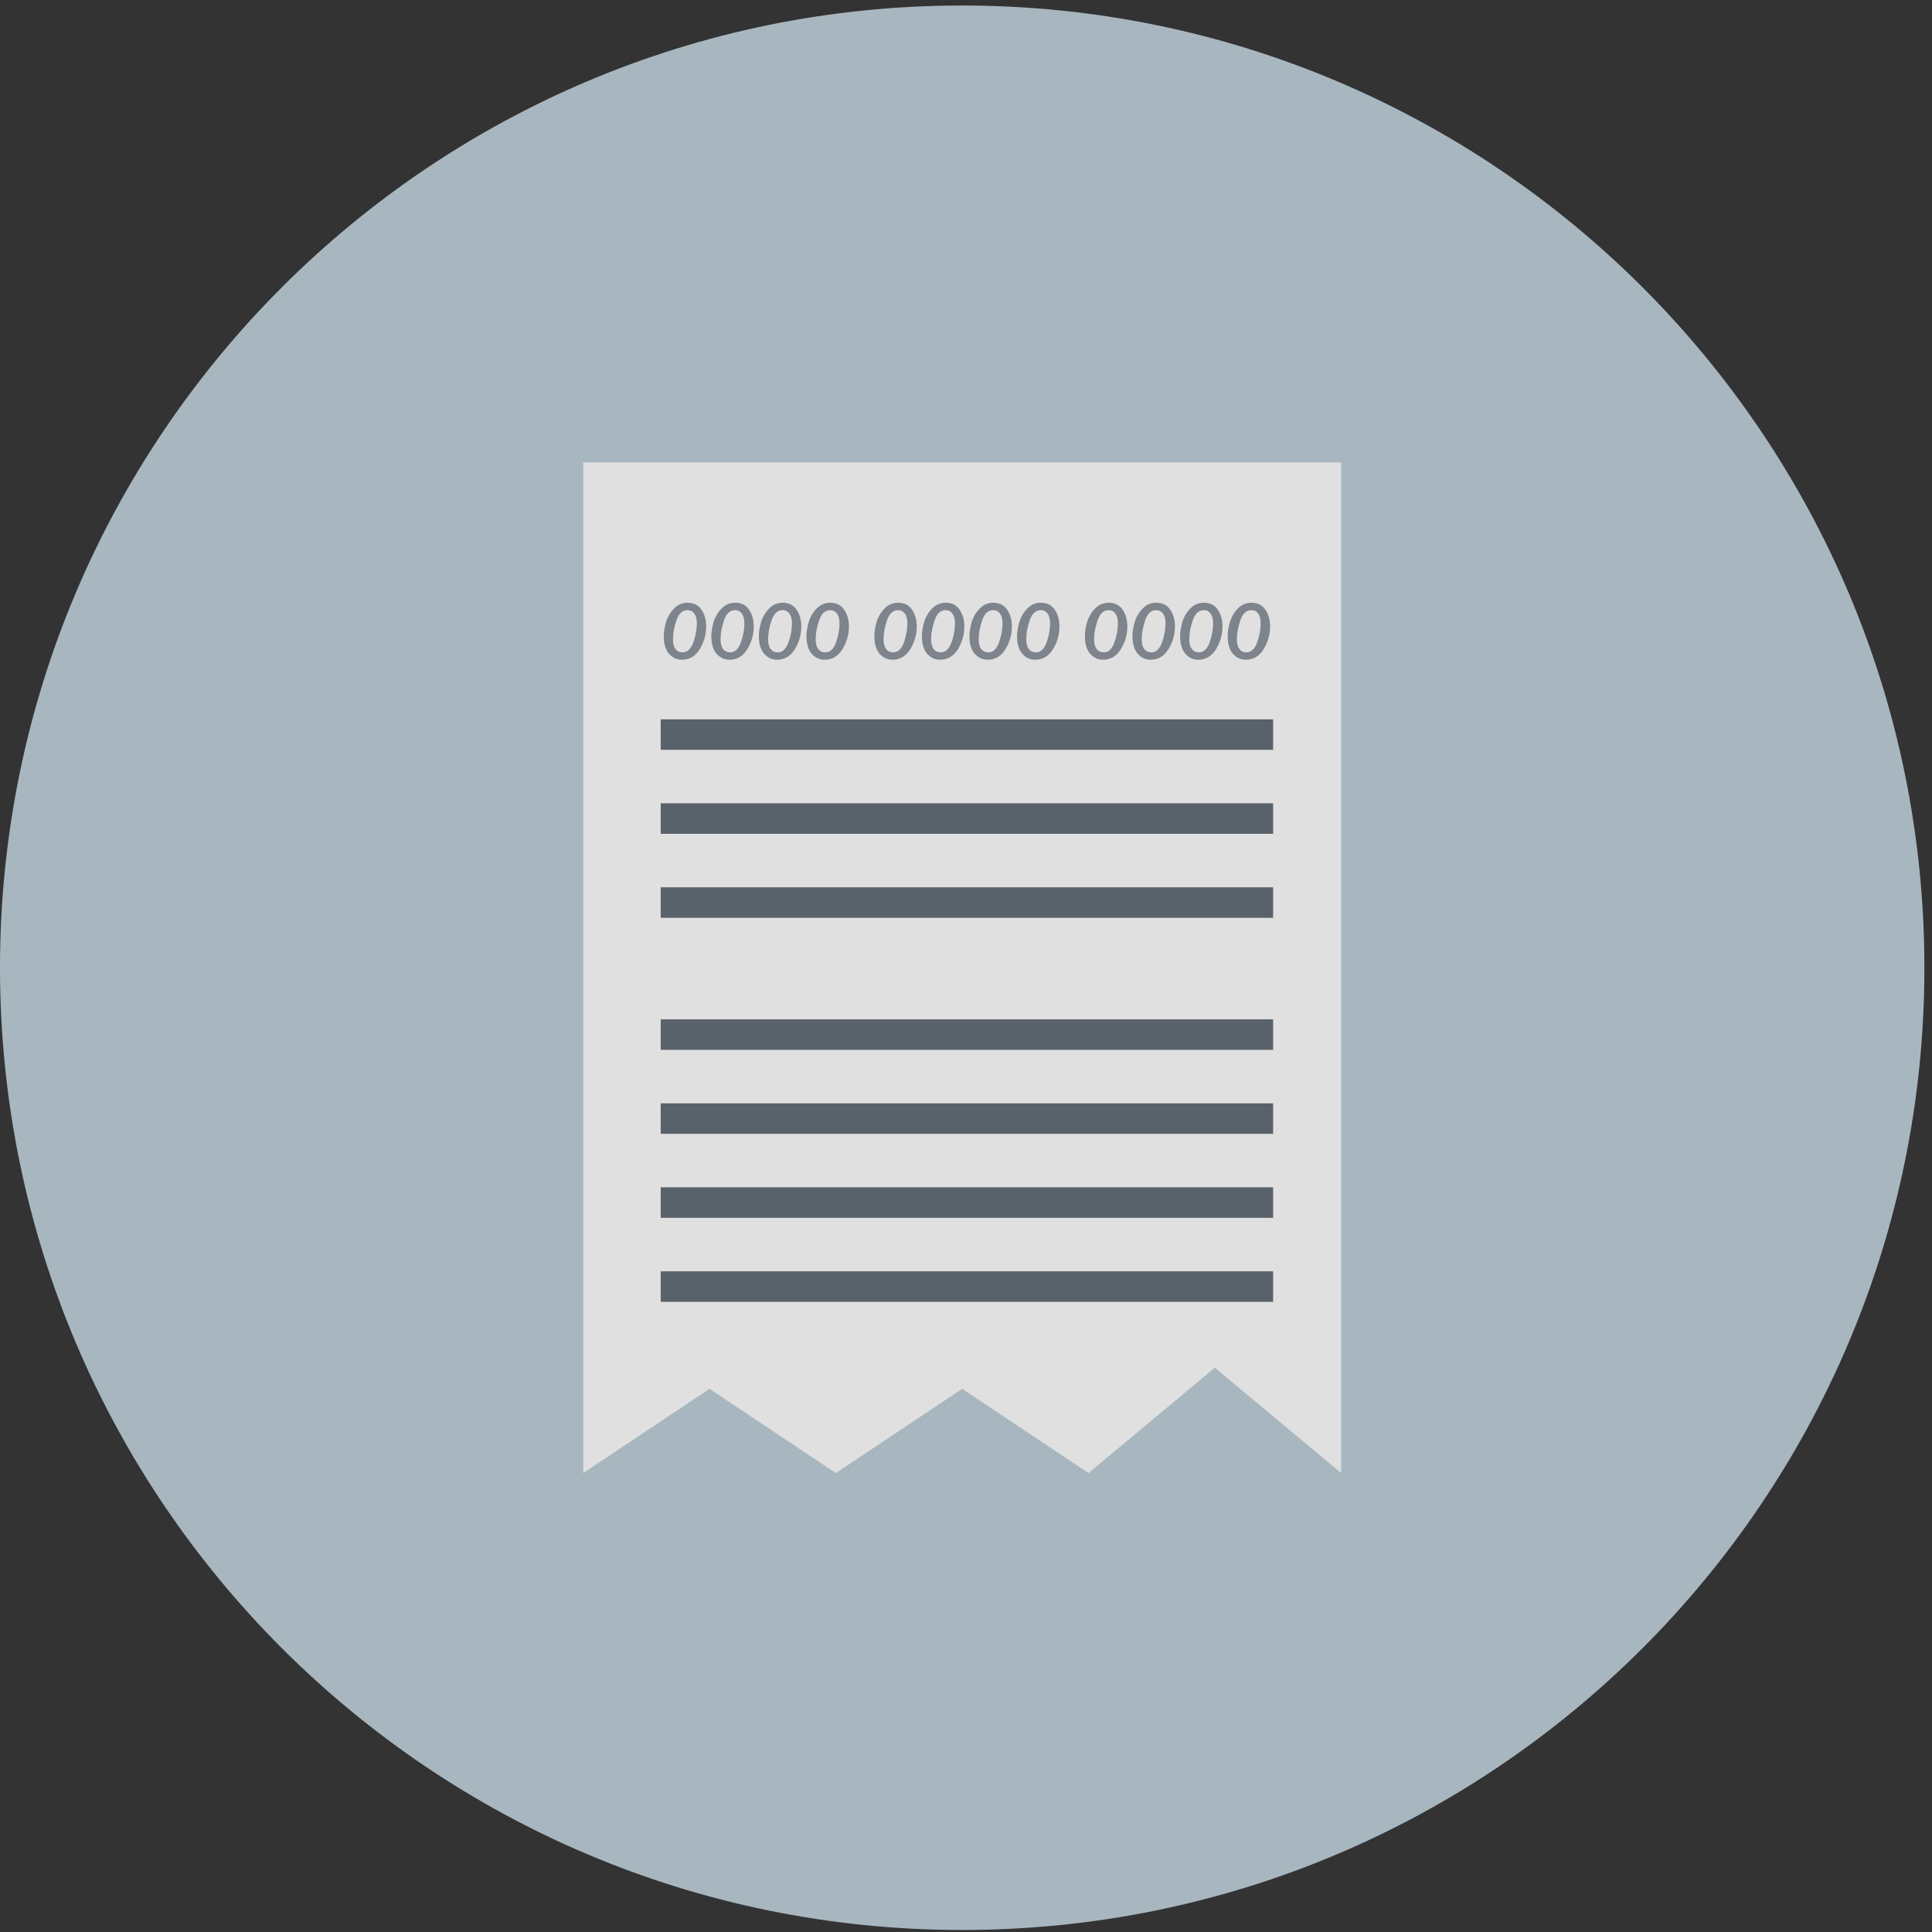 <?xml version="1.0" encoding="UTF-8" standalone="no"?>
<svg
   xmlns:dc="http://purl.org/dc/elements/1.1/"
   xmlns:cc="http://creativecommons.org/ns#"
   xmlns:rdf="http://www.w3.org/1999/02/22-rdf-syntax-ns#"
   xmlns:svg="http://www.w3.org/2000/svg"
   xmlns="http://www.w3.org/2000/svg"
   xmlns:sodipodi="http://sodipodi.sourceforge.net/DTD/sodipodi-0.dtd"
   xmlns:inkscape="http://www.inkscape.org/namespaces/inkscape"
   version="1.1"
   viewBox="0 0 128 128"
   xml:space="preserve"
   id="svg2"
   inkscape:version="0.48.5 r10040"
   width="100%"
   height="100%"
   sodipodi:docname="1433567672_receipt-paid-paper.svg"><rect x="0" y="0" width="128" height="128" fill="#333333" stroke="none"/><defs
     id="defs42" /><sodipodi:namedview
     pagecolor="#ffffff"
     bordercolor="#666666"
     borderopacity="1"
     objecttolerance="10"
     gridtolerance="10"
     guidetolerance="10"
     inkscape:pageopacity="0"
     inkscape:pageshadow="2"
     inkscape:window-width="1269"
     inkscape:window-height="994"
     id="namedview40"
     showgrid="false"
     inkscape:zoom="3.7759471"
     inkscape:cx="63.312359"
     inkscape:cy="59.585388"
     inkscape:window-x="1366"
     inkscape:window-y="0"
     inkscape:window-maximized="1"
     inkscape:current-layer="svg2" /><g
     id="receipt-paid-paper"
     transform="matrix(0.255,0,0,0.255,0,0.365)"><g
       id="g5"><path
         d="M 249.989,500.007 C 111.922,500.007 0,388.076 0,250 0,111.931 111.922,0 249.989,0 c 138.076,0 249.998,111.931 249.998,250 0,138.076 -111.922,250.007 -249.998,250.007 z"
         style="fill:#a8b6c0"
         id="path7"
         inkscape:connector-curvature="0" /><g
         id="_x35_"><linearGradient
           gradientUnits="userSpaceOnUse"
           id="SVGID_1_"
           x1="249.989"
           x2="249.989"
           y1="118.724"
           y2="381.285"
           gradientTransform="matrix(3.917,0,0,3.917,0,-1.429)"><stop
             offset="0.5"
             style="stop-color:#E0E0E0"
             id="stop11" /><stop
             offset="0.5"
             style="stop-color:#FFFFFF"
             id="stop13" /></linearGradient><polygon
           points="184.349,359.401 217.169,381.285 249.989,359.401 282.81,381.285 315.63,353.926 348.45,381.285 348.45,118.724 151.529,118.724 151.529,381.285 "
           style="fill:url(#SVGID_1_)"
           id="polygon15" /><g
           id="g17"><g
             id="g19"><polyline
               points="330.775,185.462 330.775,193.385 171.657,193.385 171.657,185.462      "
               style="fill:#59616a"
               id="polyline21" /><rect
               height="7.932"
               style="fill:#59616a"
               width="159.118"
               x="171.657"
               y="207.274"
               id="rect23" /><rect
               height="7.932"
               style="fill:#59616a"
               width="159.118"
               x="171.657"
               y="229.098"
               id="rect25" /><rect
               height="7.919"
               style="fill:#59616a"
               width="159.118"
               x="171.657"
               y="263.414"
               id="rect27" /><rect
               height="7.918"
               style="fill:#59616a"
               width="159.118"
               x="171.657"
               y="285.231"
               id="rect29" /><rect
               height="7.931"
               style="fill:#59616a"
               width="159.118"
               x="171.657"
               y="307.046"
               id="rect31" /><rect
               height="7.932"
               style="fill:#59616a"
               width="159.118"
               x="171.657"
               y="328.871"
               id="rect33" /></g><g
             id="g35"><path
               d="m 325.143,155.168 c -1.419,0 -2.632,0.526 -3.633,1.602 -0.983,1.06 -1.658,2.265 -2.017,3.602 -0.368,1.325 -0.53,2.432 -0.53,3.351 0,2.102 0.445,3.671 1.368,4.709 0.898,1.017 2.009,1.543 3.333,1.543 1.974,0 3.53,-0.915 4.649,-2.761 1.111,-1.825 1.675,-3.786 1.675,-5.889 0,-1.675 -0.402,-3.111 -1.196,-4.316 -0.82,-1.213 -2.017,-1.841 -3.649,-1.841 z m 1.478,10.316 c -0.59,1.705 -1.53,2.577 -2.76,2.577 -0.778,0 -1.402,-0.278 -1.829,-0.872 -0.453,-0.581 -0.684,-1.41 -0.684,-2.513 0,-1.534 0.308,-3.179 0.915,-4.927 0.598,-1.761 1.547,-2.654 2.863,-2.654 0.752,0 1.35,0.308 1.786,0.91 0.428,0.603 0.624,1.432 0.624,2.53 0,1.572 -0.291,3.231 -0.915,4.949 z m -10.666,1.73 c 1.111,-1.825 1.667,-3.786 1.667,-5.889 0,-1.675 -0.385,-3.111 -1.197,-4.316 -0.812,-1.213 -2.008,-1.842 -3.641,-1.842 -1.41,0 -2.633,0.526 -3.624,1.602 -0.983,1.06 -1.675,2.265 -2.017,3.602 -0.367,1.325 -0.53,2.432 -0.53,3.351 0,2.102 0.445,3.671 1.368,4.709 0.889,1.017 2.009,1.543 3.325,1.543 1.982,0.001 3.529,-0.913 4.649,-2.76 z m -4.453,0.847 c -0.778,0 -1.393,-0.278 -1.829,-0.872 -0.453,-0.581 -0.684,-1.41 -0.684,-2.513 0,-1.534 0.316,-3.179 0.915,-4.927 0.598,-1.761 1.556,-2.654 2.863,-2.654 0.752,0 1.35,0.308 1.778,0.91 0.445,0.603 0.641,1.432 0.641,2.53 0,1.572 -0.299,3.23 -0.906,4.948 -0.616,1.706 -1.539,2.578 -2.778,2.578 z m -12.573,1.914 c 1.983,0 3.53,-0.915 4.658,-2.761 1.12,-1.825 1.684,-3.786 1.684,-5.889 0,-1.675 -0.393,-3.111 -1.213,-4.316 -0.803,-1.213 -2.017,-1.842 -3.65,-1.842 -1.41,0 -2.624,0.526 -3.607,1.602 -1,1.06 -1.693,2.265 -2.034,3.602 -0.368,1.325 -0.538,2.432 -0.538,3.351 0,2.102 0.453,3.671 1.368,4.709 0.922,1.019 2.016,1.544 3.332,1.544 z m -1.401,-10.226 c 0.598,-1.761 1.547,-2.654 2.872,-2.654 0.761,0 1.342,0.308 1.778,0.91 0.436,0.603 0.649,1.432 0.649,2.53 0,1.572 -0.316,3.23 -0.915,4.948 -0.624,1.705 -1.538,2.577 -2.769,2.577 -0.778,0 -1.393,-0.278 -1.846,-0.872 -0.453,-0.581 -0.666,-1.41 -0.666,-2.513 -10e-4,-1.533 0.307,-3.178 0.897,-4.926 z m -10.958,10.226 c 1.983,0 3.53,-0.915 4.65,-2.761 1.111,-1.825 1.683,-3.786 1.683,-5.889 0,-1.675 -0.402,-3.111 -1.205,-4.316 -0.812,-1.213 -2.008,-1.842 -3.649,-1.842 -1.41,0 -2.633,0.526 -3.624,1.602 -0.983,1.06 -1.666,2.265 -2.017,3.602 -0.368,1.325 -0.538,2.432 -0.538,3.351 0,2.102 0.453,3.671 1.367,4.709 0.897,1.019 2.017,1.544 3.333,1.544 z m -1.401,-10.226 c 0.607,-1.761 1.555,-2.654 2.863,-2.654 0.761,0 1.359,0.308 1.795,0.91 0.419,0.603 0.624,1.432 0.624,2.53 0,1.572 -0.299,3.23 -0.915,4.948 -0.598,1.705 -1.539,2.577 -2.761,2.577 -0.786,0 -1.402,-0.278 -1.837,-0.872 -0.444,-0.581 -0.684,-1.41 -0.684,-2.513 0,-1.533 0.325,-3.178 0.915,-4.926 z m -11.573,7.465 c 1.12,-1.825 1.667,-3.786 1.667,-5.889 0,-1.675 -0.402,-3.111 -1.197,-4.316 -0.795,-1.213 -2.017,-1.842 -3.649,-1.842 -1.419,0 -2.616,0.526 -3.615,1.602 -1,1.06 -1.658,2.265 -2.034,3.602 -0.342,1.325 -0.53,2.432 -0.53,3.351 0,2.102 0.444,3.671 1.367,4.709 0.914,1.017 2.034,1.543 3.324,1.543 1.983,0.001 3.556,-0.913 4.667,-2.76 z m -4.444,0.847 c -0.786,0 -1.402,-0.278 -1.846,-0.872 -0.453,-0.581 -0.675,-1.41 -0.675,-2.513 0,-1.534 0.299,-3.179 0.906,-4.927 0.598,-1.761 1.547,-2.654 2.863,-2.654 0.769,0 1.367,0.308 1.778,0.91 0.445,0.603 0.649,1.432 0.649,2.53 0,1.572 -0.291,3.23 -0.906,4.948 -0.624,1.706 -1.538,2.578 -2.769,2.578 z m -11.094,-12.893 c -1.427,0 -2.607,0.526 -3.607,1.602 -1.008,1.06 -1.675,2.265 -2.043,3.602 -0.35,1.325 -0.53,2.432 -0.53,3.351 0,2.102 0.445,3.671 1.368,4.709 0.915,1.017 2.034,1.543 3.325,1.543 1.991,0 3.555,-0.915 4.667,-2.761 1.12,-1.825 1.667,-3.786 1.667,-5.889 0,-1.675 -0.393,-3.111 -1.205,-4.316 -0.796,-1.213 -2.019,-1.841 -3.642,-1.841 z m 1.495,10.316 c -0.606,1.705 -1.521,2.577 -2.76,2.577 -0.778,0 -1.393,-0.278 -1.855,-0.872 -0.445,-0.581 -0.658,-1.41 -0.658,-2.513 0,-1.534 0.299,-3.179 0.897,-4.927 0.599,-1.761 1.539,-2.654 2.863,-2.654 0.761,0 1.367,0.308 1.778,0.91 0.436,0.603 0.658,1.432 0.658,2.53 10e-4,1.572 -0.307,3.231 -0.923,4.949 z m -13.854,-10.316 c -1.41,0 -2.607,0.526 -3.615,1.602 -1,1.06 -1.659,2.265 -2.026,3.602 -0.359,1.325 -0.539,2.432 -0.539,3.351 0,2.102 0.453,3.671 1.368,4.709 0.915,1.017 2.034,1.543 3.342,1.543 1.974,0 3.538,-0.915 4.658,-2.761 1.111,-1.825 1.667,-3.786 1.667,-5.889 0,-1.675 -0.41,-3.111 -1.205,-4.316 -0.795,-1.213 -2.009,-1.841 -3.65,-1.841 z m 1.504,10.316 c -0.633,1.705 -1.539,2.577 -2.778,2.577 -0.778,0 -1.393,-0.278 -1.846,-0.872 -0.444,-0.581 -0.666,-1.41 -0.666,-2.513 0,-1.534 0.308,-3.179 0.906,-4.927 0.59,-1.761 1.547,-2.654 2.863,-2.654 0.769,0 1.368,0.308 1.786,0.91 0.428,0.603 0.65,1.432 0.65,2.53 0,1.572 -0.299,3.231 -0.915,4.949 z m -15.342,4.491 c 1.974,0 3.521,-0.915 4.65,-2.761 1.12,-1.825 1.675,-3.786 1.675,-5.889 0,-1.675 -0.402,-3.111 -1.196,-4.316 -0.795,-1.213 -2.017,-1.842 -3.65,-1.842 -1.419,0 -2.633,0.526 -3.607,1.602 -1,1.06 -1.684,2.265 -2.043,3.602 -0.359,1.325 -0.521,2.432 -0.521,3.351 0,2.102 0.444,3.671 1.359,4.709 0.915,1.019 2.017,1.544 3.333,1.544 z m -1.401,-10.226 c 0.598,-1.761 1.556,-2.654 2.854,-2.654 0.778,0 1.368,0.308 1.795,0.91 0.428,0.603 0.641,1.432 0.641,2.53 0,1.572 -0.308,3.23 -0.906,4.948 -0.616,1.705 -1.53,2.577 -2.77,2.577 -0.778,0 -1.402,-0.278 -1.855,-0.872 -0.444,-0.581 -0.658,-1.41 -0.658,-2.513 0.001,-1.533 0.3,-3.178 0.899,-4.926 z m -16.214,10.226 c 1.974,0 3.521,-0.915 4.65,-2.761 1.111,-1.825 1.675,-3.786 1.675,-5.889 0,-1.675 -0.402,-3.111 -1.213,-4.316 -0.803,-1.213 -2.017,-1.842 -3.632,-1.842 -1.436,0 -2.632,0.526 -3.633,1.602 -1.008,1.06 -1.666,2.265 -2.034,3.602 -0.35,1.325 -0.539,2.432 -0.539,3.351 0,2.102 0.47,3.671 1.367,4.709 0.923,1.019 2.034,1.544 3.359,1.544 z m -1.427,-10.226 c 0.606,-1.761 1.564,-2.654 2.871,-2.654 0.761,0 1.359,0.308 1.795,0.91 0.419,0.603 0.632,1.432 0.632,2.53 0,1.572 -0.299,3.23 -0.915,4.948 -0.598,1.705 -1.53,2.577 -2.761,2.577 -0.786,0 -1.41,-0.278 -1.846,-0.872 -0.445,-0.581 -0.675,-1.41 -0.675,-2.513 0.002,-1.533 0.3,-3.178 0.899,-4.926 z m -10.949,10.226 c 1.974,0 3.538,-0.915 4.658,-2.761 1.119,-1.825 1.658,-3.786 1.658,-5.889 0,-1.675 -0.393,-3.111 -1.197,-4.316 -0.795,-1.213 -2.009,-1.842 -3.641,-1.842 -1.41,0 -2.616,0.526 -3.607,1.602 -1,1.06 -1.675,2.265 -2.043,3.602 -0.351,1.325 -0.539,2.432 -0.539,3.351 0,2.102 0.462,3.671 1.376,4.709 0.917,1.019 2.036,1.544 3.335,1.544 z m -1.401,-10.226 c 0.59,-1.761 1.539,-2.654 2.863,-2.654 0.76,0 1.367,0.308 1.777,0.91 0.436,0.603 0.658,1.432 0.658,2.53 0,1.572 -0.308,3.23 -0.923,4.948 -0.615,1.705 -1.539,2.577 -2.769,2.577 -0.778,0 -1.393,-0.278 -1.837,-0.872 -0.462,-0.581 -0.667,-1.41 -0.667,-2.513 0,-1.533 0.291,-3.178 0.898,-4.926 z m -10.958,10.226 c 1.975,0 3.538,-0.915 4.667,-2.761 1.111,-1.825 1.658,-3.786 1.658,-5.889 0,-1.675 -0.393,-3.111 -1.205,-4.316 -0.795,-1.213 -2,-1.842 -3.641,-1.842 -1.419,0 -2.615,0.526 -3.615,1.602 -0.992,1.06 -1.667,2.265 -2.026,3.602 -0.351,1.325 -0.538,2.432 -0.538,3.351 0,2.102 0.444,3.671 1.368,4.709 0.913,1.019 2.025,1.544 3.332,1.544 z m -1.401,-10.226 c 0.589,-1.761 1.547,-2.654 2.854,-2.654 0.778,0 1.376,0.308 1.786,0.91 0.436,0.603 0.65,1.432 0.65,2.53 0,1.572 -0.291,3.23 -0.915,4.948 -0.616,1.705 -1.53,2.577 -2.761,2.577 -0.786,0 -1.393,-0.278 -1.855,-0.872 -0.436,-0.581 -0.658,-1.41 -0.658,-2.513 10e-4,-1.533 0.301,-3.178 0.899,-4.926 z m -10.957,10.226 c 1.983,0 3.547,-0.915 4.658,-2.761 1.111,-1.825 1.667,-3.786 1.667,-5.889 0,-1.675 -0.393,-3.111 -1.205,-4.316 -0.786,-1.213 -2.009,-1.842 -3.65,-1.842 -1.402,0 -2.607,0.526 -3.598,1.602 -1,1.06 -1.675,2.265 -2.034,3.602 -0.351,1.325 -0.539,2.432 -0.539,3.351 0,2.102 0.445,3.671 1.359,4.709 0.923,1.019 2.042,1.544 3.342,1.544 z m -1.402,-10.226 c 0.598,-1.761 1.547,-2.654 2.863,-2.654 0.769,0 1.368,0.308 1.787,0.91 0.436,0.603 0.649,1.432 0.649,2.53 0,1.572 -0.308,3.23 -0.915,4.948 -0.624,1.705 -1.539,2.577 -2.769,2.577 -0.786,0 -1.393,-0.278 -1.855,-0.872 -0.445,-0.581 -0.658,-1.41 -0.658,-2.513 0,-1.533 0.291,-3.178 0.898,-4.926 z"
               style="fill:#7e848b"
               id="path37"
               inkscape:connector-curvature="0" /></g></g></g></g></g><g
     id="Layer_1"
     transform="translate(0,-372.007)" /></svg>